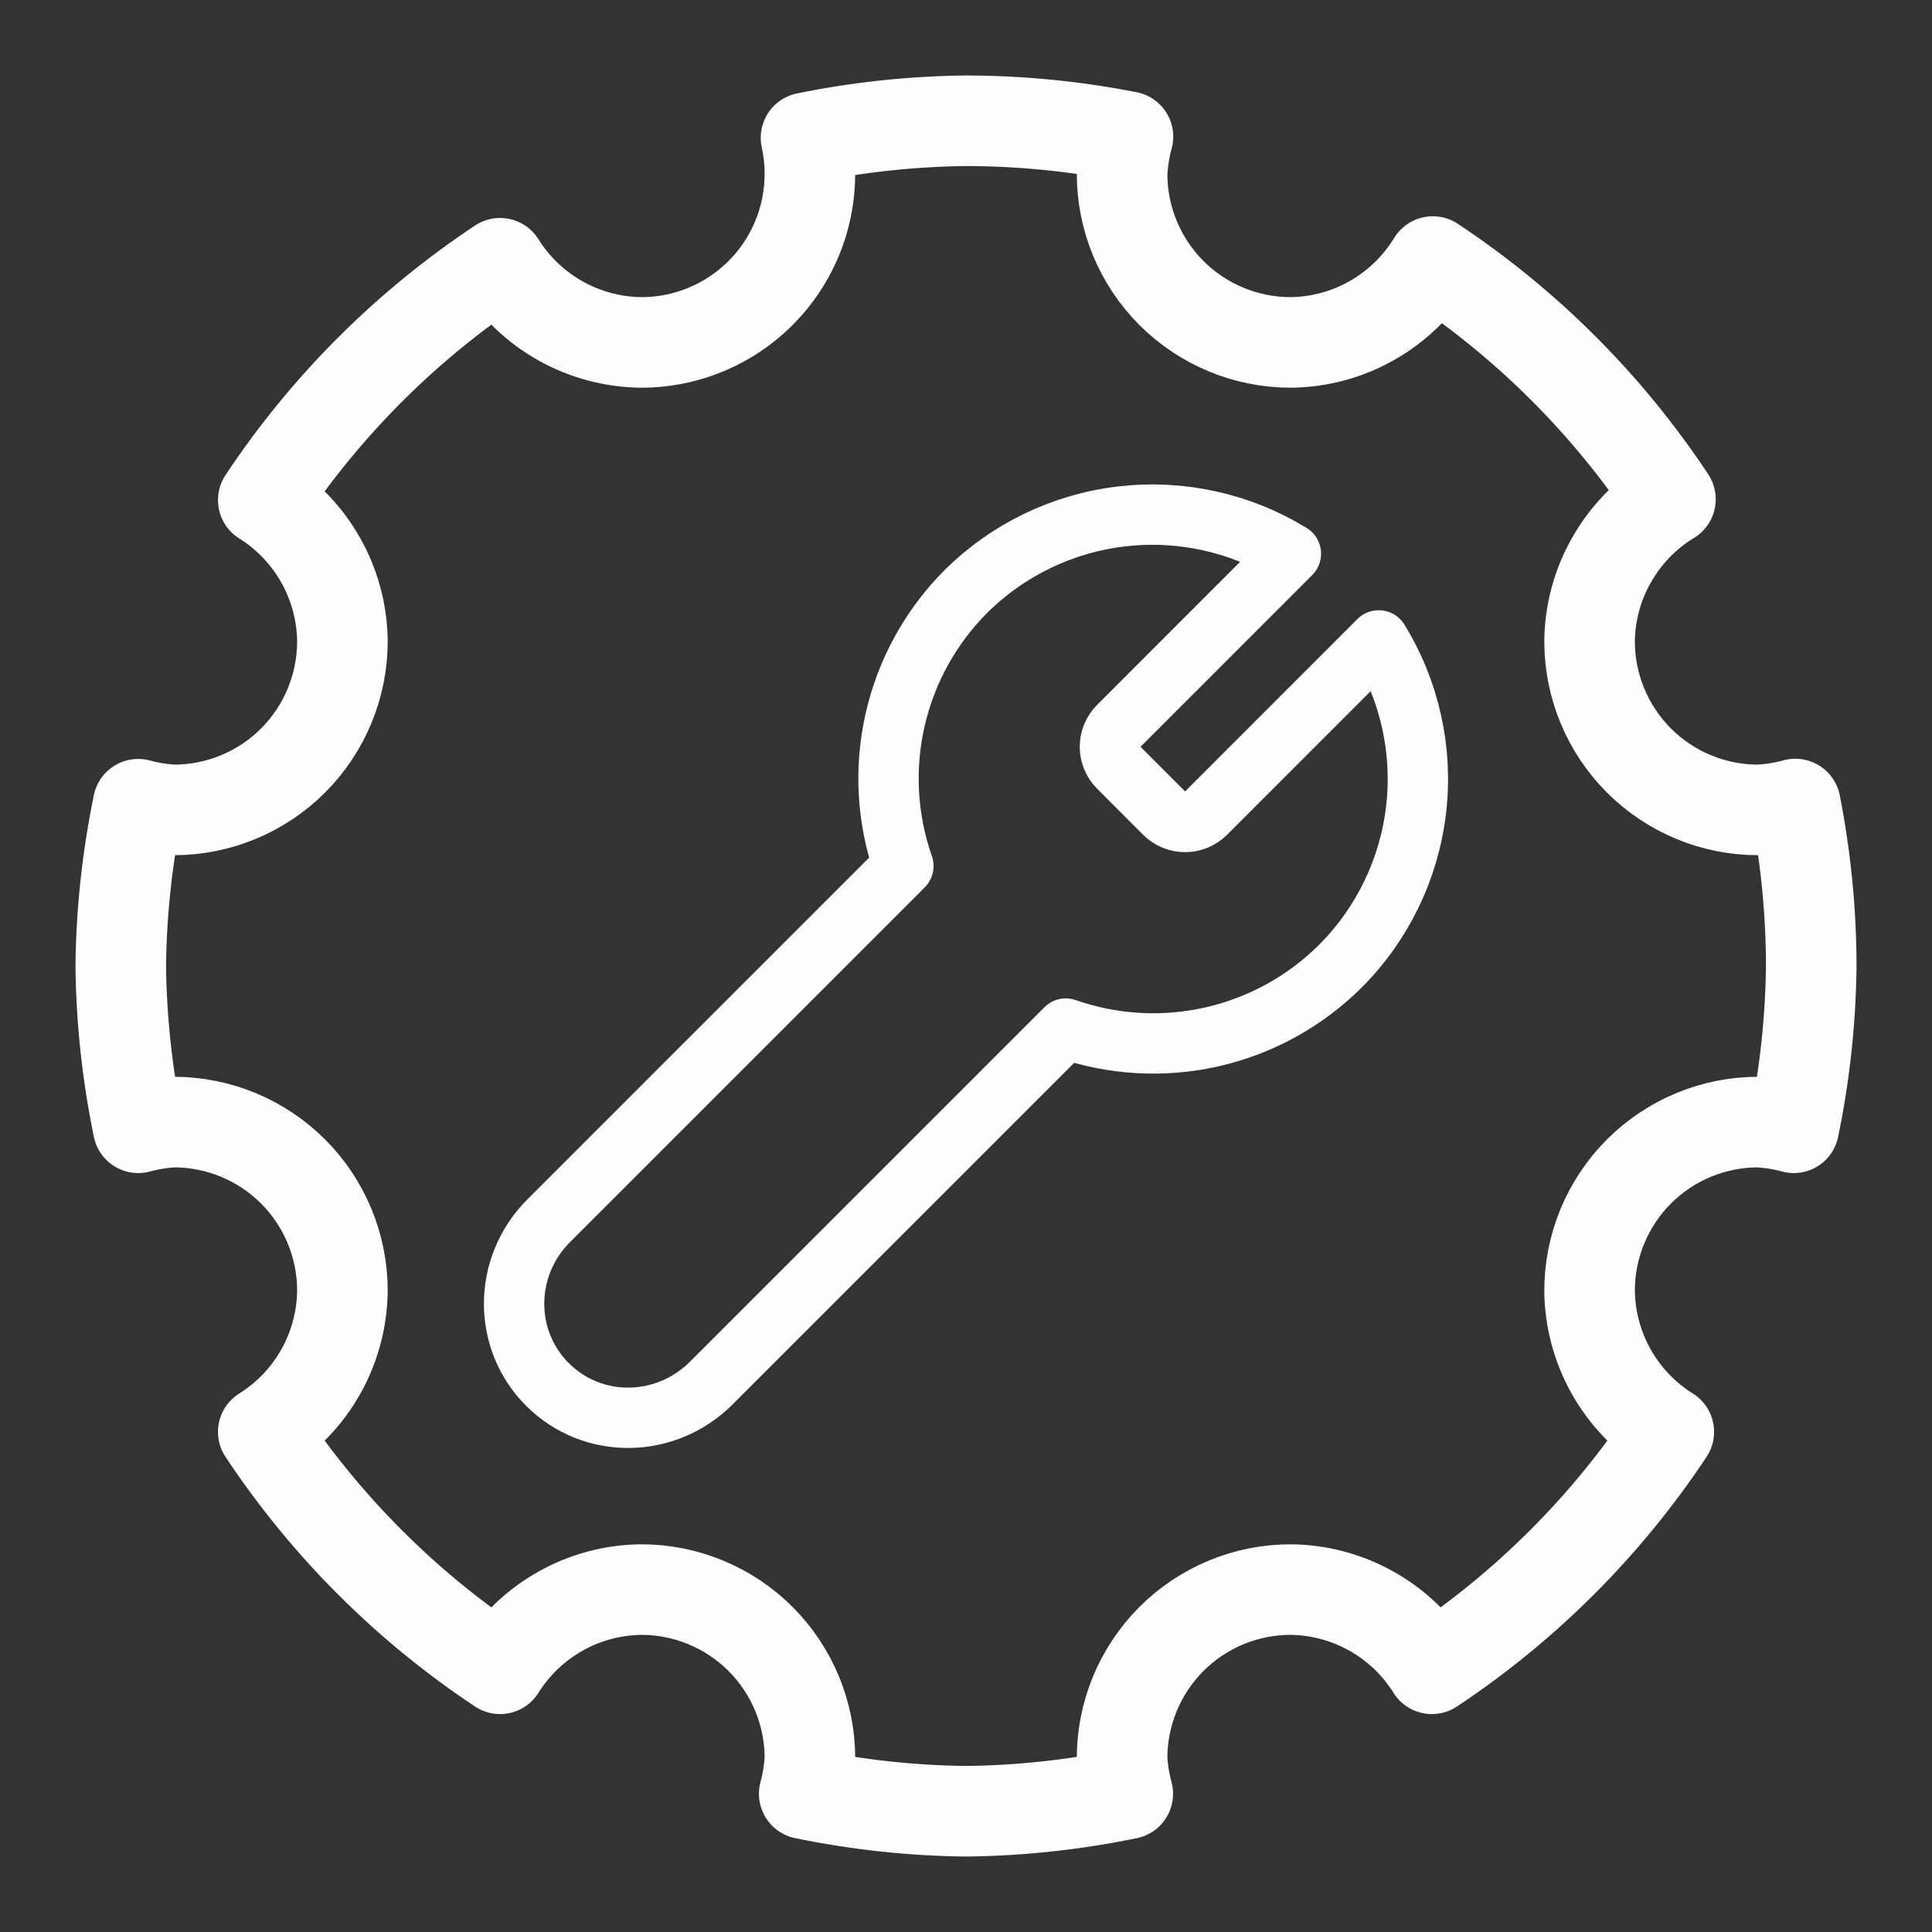 <svg width="42" height="42" viewBox="0 0 42 42" fill="none" xmlns="http://www.w3.org/2000/svg">
<rect x="0" y="0" width="42" height="42" fill="#333333" stroke="none"/>
<path d="M21 2.625C19.832 2.638 18.667 2.762 17.522 2.996C17.639 3.531 17.634 4.085 17.509 4.619C17.384 5.152 17.14 5.65 16.797 6.077C16.454 6.503 16.019 6.848 15.525 7.084C15.031 7.321 14.491 7.444 13.943 7.444C13.328 7.438 12.724 7.277 12.187 6.977C11.65 6.676 11.198 6.245 10.871 5.723C8.829 7.079 7.079 8.829 5.723 10.871C6.783 11.535 7.432 12.692 7.444 13.942C7.444 14.914 7.057 15.847 6.37 16.534C5.682 17.221 4.75 17.607 3.778 17.607C3.517 17.593 3.258 17.552 3.005 17.483C2.766 18.64 2.638 19.818 2.625 21C2.639 22.182 2.766 23.36 3.005 24.517C3.258 24.448 3.517 24.407 3.778 24.393C4.75 24.393 5.682 24.779 6.37 25.466C7.057 26.153 7.444 27.085 7.444 28.057C7.438 28.672 7.277 29.276 6.977 29.813C6.676 30.35 6.245 30.802 5.723 31.128C7.079 33.171 8.829 34.922 10.871 36.278C11.198 35.756 11.65 35.325 12.187 35.024C12.723 34.723 13.327 34.562 13.942 34.556C14.914 34.556 15.847 34.943 16.534 35.63C17.221 36.318 17.607 37.25 17.607 38.222C17.593 38.483 17.552 38.742 17.483 38.995C18.64 39.234 19.818 39.362 21 39.375C22.182 39.362 23.36 39.234 24.517 38.995C24.448 38.742 24.407 38.483 24.393 38.222C24.393 37.25 24.779 36.318 25.466 35.63C26.153 34.943 27.085 34.556 28.057 34.556C28.672 34.562 29.276 34.723 29.813 35.024C30.35 35.325 30.802 35.756 31.128 36.278C33.171 34.922 34.922 33.171 36.278 31.128C35.756 30.802 35.325 30.35 35.024 29.813C34.723 29.277 34.562 28.673 34.556 28.058C34.556 27.086 34.943 26.154 35.63 25.466C36.318 24.779 37.25 24.393 38.222 24.393C38.484 24.407 38.742 24.448 38.995 24.517C39.234 23.36 39.362 22.182 39.375 21C39.373 19.818 39.257 18.639 39.029 17.479C38.766 17.551 38.495 17.594 38.222 17.607C37.25 17.607 36.318 17.221 35.63 16.534C34.943 15.847 34.556 14.915 34.556 13.943C34.562 13.321 34.727 12.711 35.035 12.171C35.343 11.63 35.782 11.176 36.314 10.853C34.955 8.802 33.198 7.045 31.148 5.686C30.824 6.217 30.371 6.657 29.83 6.965C29.29 7.273 28.68 7.438 28.058 7.444C27.086 7.444 26.154 7.057 25.466 6.37C24.779 5.682 24.393 4.75 24.393 3.778C24.406 3.505 24.449 3.234 24.521 2.971C23.361 2.743 22.182 2.627 21 2.625Z" stroke="#FDFDFD" stroke-width="1.969" stroke-linecap="round" stroke-linejoin="round"/>
<path d="M29.972 13.922L26.212 17.683C26.153 17.742 26.083 17.789 26.006 17.821C25.929 17.853 25.846 17.869 25.763 17.869C25.679 17.869 25.597 17.853 25.52 17.821C25.443 17.789 25.373 17.742 25.314 17.683L24.315 16.683C24.256 16.625 24.209 16.555 24.177 16.478C24.145 16.401 24.128 16.318 24.128 16.235C24.128 16.151 24.145 16.069 24.177 15.992C24.209 15.915 24.256 15.845 24.315 15.786L28.063 12.037C26.963 11.363 25.669 11.077 24.387 11.226C23.106 11.375 21.911 11.951 20.996 12.86C20.232 13.626 19.699 14.593 19.459 15.648C19.219 16.704 19.281 17.805 19.639 18.827L11.93 26.536C10.936 27.53 10.923 29.118 11.901 30.097C12.879 31.075 14.467 31.061 15.462 30.067L23.169 22.36C24.191 22.718 25.293 22.78 26.349 22.54C27.405 22.3 28.372 21.767 29.139 21.003C30.053 20.088 30.632 18.892 30.784 17.607C30.935 16.323 30.649 15.024 29.972 13.922Z" stroke="#FDFDFD" stroke-width="1.312" stroke-linecap="round" stroke-linejoin="round"/>
</svg>

